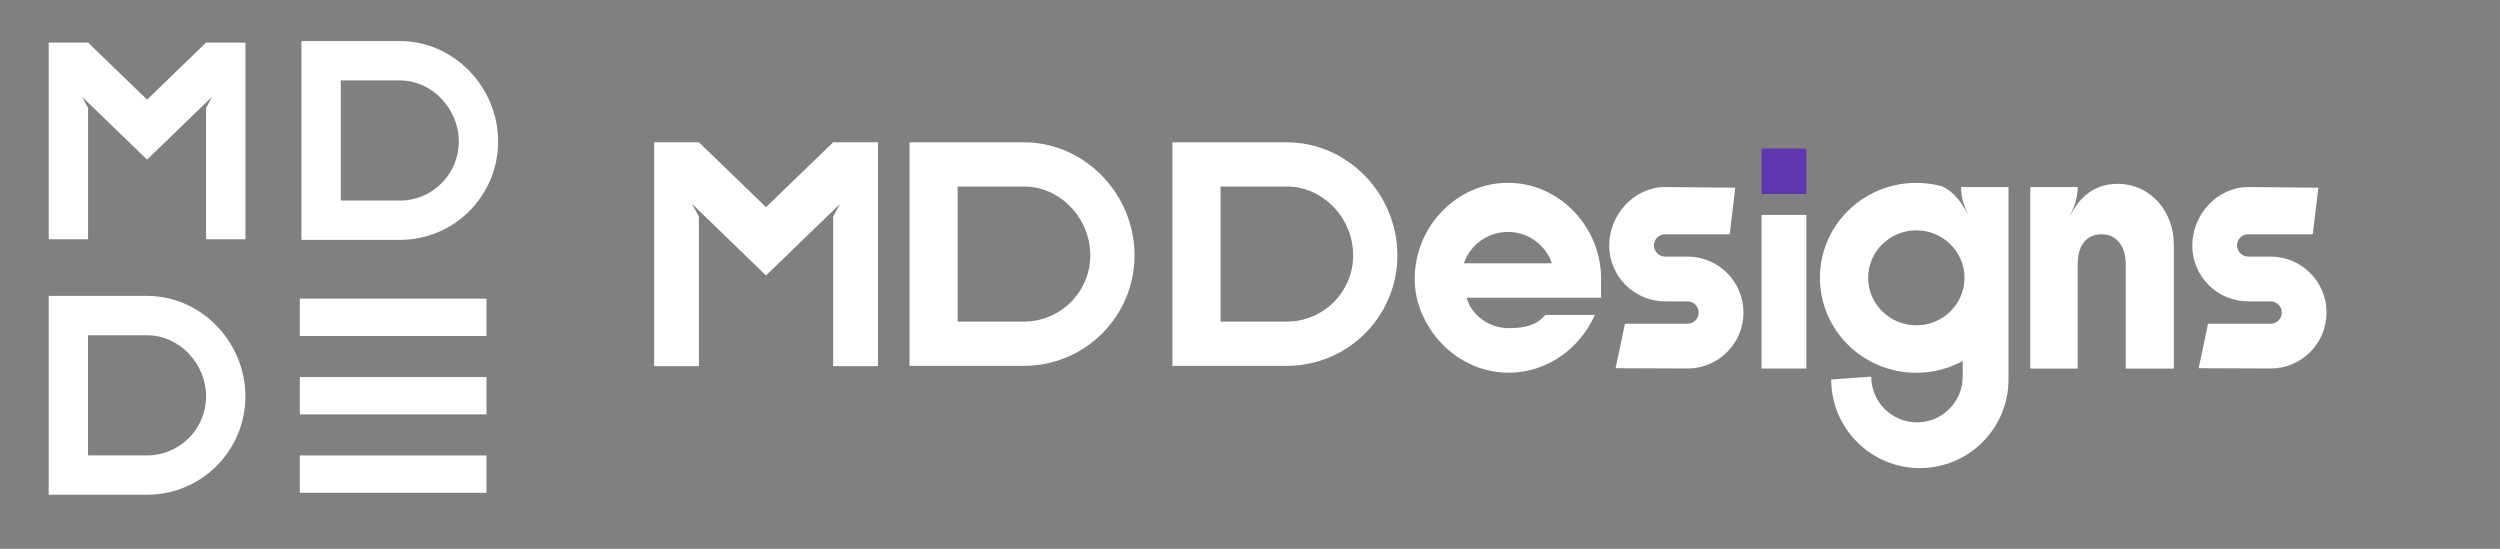 <svg width="492" height="108" viewBox="0 0 492 108" fill="none" xmlns="http://www.w3.org/2000/svg">
<rect x="0" y="0" width="492" height="108" fill="#808080" stroke="none"/>
<path d="M9.585 58.232V97.362H28.939C39.63 97.362 48.292 88.7 48.292 78.01C48.292 67.321 39.63 58.232 28.939 58.232H9.585ZM28.939 89.619H17.322V65.975H28.939C35.35 65.975 40.555 71.599 40.555 78.01C40.555 84.422 35.357 89.625 28.939 89.625V89.619Z" fill="white"/>
<path d="M59.324 8.082V47.212H78.678C89.368 47.212 98.031 38.55 98.031 27.86C98.031 17.17 89.368 8.082 78.678 8.082H59.324ZM78.678 39.468H67.061V15.825H78.678C85.089 15.825 90.294 21.449 90.294 27.86C90.294 34.271 85.096 39.475 78.678 39.475V39.468Z" fill="white"/>
<path d="M40.553 8.381L28.943 19.608L17.333 8.381H9.589V47.091H17.333V21.242L16.178 19.09V19.07L28.943 31.414L41.708 19.07L41.714 19.09L40.553 21.242V47.091H48.303V8.381H40.553Z" fill="white"/>
<path d="M66.871 89.633H59.006V96.98H95.741V89.633H75.041H66.871Z" fill="white"/>
<path d="M76.876 81.551H95.741V74.204H76.876H67.767H59.006V81.551H67.767H76.876Z" fill="white"/>
<path d="M59.006 58.776V66.123H95.741V58.776H59.006Z" fill="white"/>
<path d="M355.482 29.24H346.672V38.18H355.482V29.24Z" fill="#6037AF"/>
<path d="M355.482 42.29H346.672V72.53H355.482V42.29Z" fill="white"/>
<path d="M325.502 48.3C325.502 49.52 326.492 50.5 327.702 50.5H332.102C338.182 50.5 343.112 55.43 343.112 61.51C343.112 67.59 338.182 72.52 332.102 72.52L317.952 72.46L319.792 63.71H332.102C333.322 63.71 334.302 62.72 334.302 61.51C334.302 60.29 333.312 59.31 332.102 59.31H327.702C321.622 59.31 316.692 54.38 316.692 48.3C316.692 42.22 321.622 36.81 327.702 36.81L341.502 36.94L340.402 46.1H327.692C326.472 46.1 325.492 47.09 325.492 48.3H325.502Z" fill="white"/>
<path d="M440.252 48.3C440.252 49.52 441.242 50.5 442.452 50.5H446.852C452.932 50.5 457.862 55.43 457.862 61.51C457.862 67.59 452.932 72.52 446.852 72.52L432.702 72.46L434.542 63.71H446.852C448.072 63.71 449.052 62.72 449.052 61.51C449.052 60.29 448.062 59.31 446.852 59.31H442.452C436.372 59.31 431.442 54.38 431.442 48.3C431.442 42.22 436.372 36.81 442.452 36.81L456.252 36.94L455.152 46.1H442.442C441.222 46.1 440.242 47.09 440.242 48.3H440.252Z" fill="white"/>
<path d="M427.812 48.13V72.54H418.352V51.98C418.352 48.83 416.802 46.1 413.622 46.11C410.172 46.12 408.892 48.83 408.892 51.98V72.54H399.562V36.81H408.892C408.892 38.22 408.612 39.6 408.062 40.89L407.092 43.19C408.702 39.47 411.652 36.18 416.702 36.18C423.392 36.18 427.812 41.78 427.812 48.13Z" fill="white"/>
<path d="M385.942 36.81C385.942 36.95 385.942 37.1 385.942 37.24C385.962 37.53 386.002 37.85 386.052 38.19C386.162 38.88 386.322 39.64 386.572 40.39C386.632 40.57 386.692 40.73 386.762 40.89L387.342 42.27C386.102 40.08 384.822 37.88 382.162 36.65C382.142 36.65 382.132 36.64 382.112 36.64C380.522 36.22 378.842 35.99 377.122 35.99C371.882 35.99 367.142 38.08 363.712 41.46C360.282 44.85 358.162 49.51 358.162 54.67C358.162 64.99 366.652 73.36 377.122 73.36C380.442 73.36 383.552 72.52 386.262 71.05V74.12C386.262 76.61 385.252 78.85 383.622 80.48C382.002 82.11 379.742 83.12 377.262 83.12C372.292 83.12 368.262 79.09 368.262 74.12L360.382 74.68C360.382 79.49 362.332 83.85 365.492 87.01C368.652 90.17 373.012 92.12 377.832 92.12C387.462 92.12 395.272 84.31 395.272 74.68V36.81H385.932H385.942ZM383.832 61.28C382.122 62.97 379.752 64.02 377.132 64.02C371.892 64.02 367.652 59.83 367.652 54.67C367.652 52.09 368.712 49.76 370.432 48.07C372.142 46.38 374.512 45.33 377.132 45.33C379.752 45.33 382.122 46.38 383.832 48.07C385.552 49.76 386.612 52.09 386.612 54.67C386.612 57.25 385.552 59.59 383.832 61.28Z" fill="white"/>
<path d="M386.582 40.39C386.312 39.68 386.132 38.94 386.032 38.18C385.992 37.87 385.962 37.55 385.952 37.24C385.972 37.53 386.012 37.85 386.062 38.19C386.172 38.88 386.332 39.64 386.582 40.39Z" fill="white"/>
<path d="M315.092 54.8C315.092 49.74 313.042 45.03 309.722 41.59C306.402 38.15 301.822 35.98 296.762 35.98C291.702 35.98 287.112 38.15 283.792 41.59C280.472 45.03 278.422 49.74 278.422 54.8C278.422 56.03 278.542 57.25 278.782 58.42C278.802 58.52 278.822 58.63 278.842 58.73C278.882 58.94 278.942 59.14 278.992 59.35C279.512 61.19 280.302 62.94 281.312 64.53C284.632 69.78 290.372 73.35 296.912 73.35C304.472 73.35 310.942 68.58 313.872 61.98H304.122C302.482 63.87 300.432 64.58 296.942 64.58C293.452 64.58 290.602 62.61 289.262 60.17C289.212 60.09 289.172 60 289.132 59.91C288.912 59.48 288.752 59.04 288.642 58.59H315.082V54.86L315.022 54.81H315.082L315.092 54.8ZM296.762 45.64C299.302 45.64 301.582 46.66 303.232 48.33C304.212 49.3 304.972 50.49 305.412 51.83H288.092C289.302 48.23 292.722 45.65 296.752 45.65L296.762 45.64Z" fill="white"/>
<path d="M386.772 40.89C386.702 40.73 386.642 40.57 386.582 40.4C386.782 41.05 387.042 41.69 387.352 42.27L386.772 40.89ZM386.062 38.19C386.062 38.19 386.042 38.18 386.032 38.18C386.132 38.94 386.312 39.68 386.582 40.39C386.332 39.64 386.172 38.88 386.062 38.19Z" fill="white"/>
<path d="M230.732 72H253.251C265.266 72 275.008 62.257 275.008 50.242C275.008 38.227 265.266 28.01 253.251 28.01H230.732V72ZM253.251 63.295H240.198V36.705H253.251C260.464 36.705 266.303 43.029 266.303 50.232C266.303 57.445 260.454 63.285 253.251 63.285V63.295Z" fill="white"/>
<path d="M178.999 72H201.517C213.533 72 223.275 62.257 223.275 50.242C223.275 38.227 213.533 28.01 201.517 28.01H178.999V72ZM201.517 63.295H188.465V36.705H201.517C208.73 36.705 214.57 43.029 214.57 50.232C214.57 57.445 208.721 63.285 201.517 63.285V63.295Z" fill="white"/>
<path d="M163.962 28L150.752 40.77L137.542 28H128.732V72.05H137.542V42.63L136.222 40.19L136.232 40.16L150.752 54.21L165.282 40.16V40.19L163.962 42.63V72.05H172.782V28H163.962Z" fill="white"/>
</svg>
